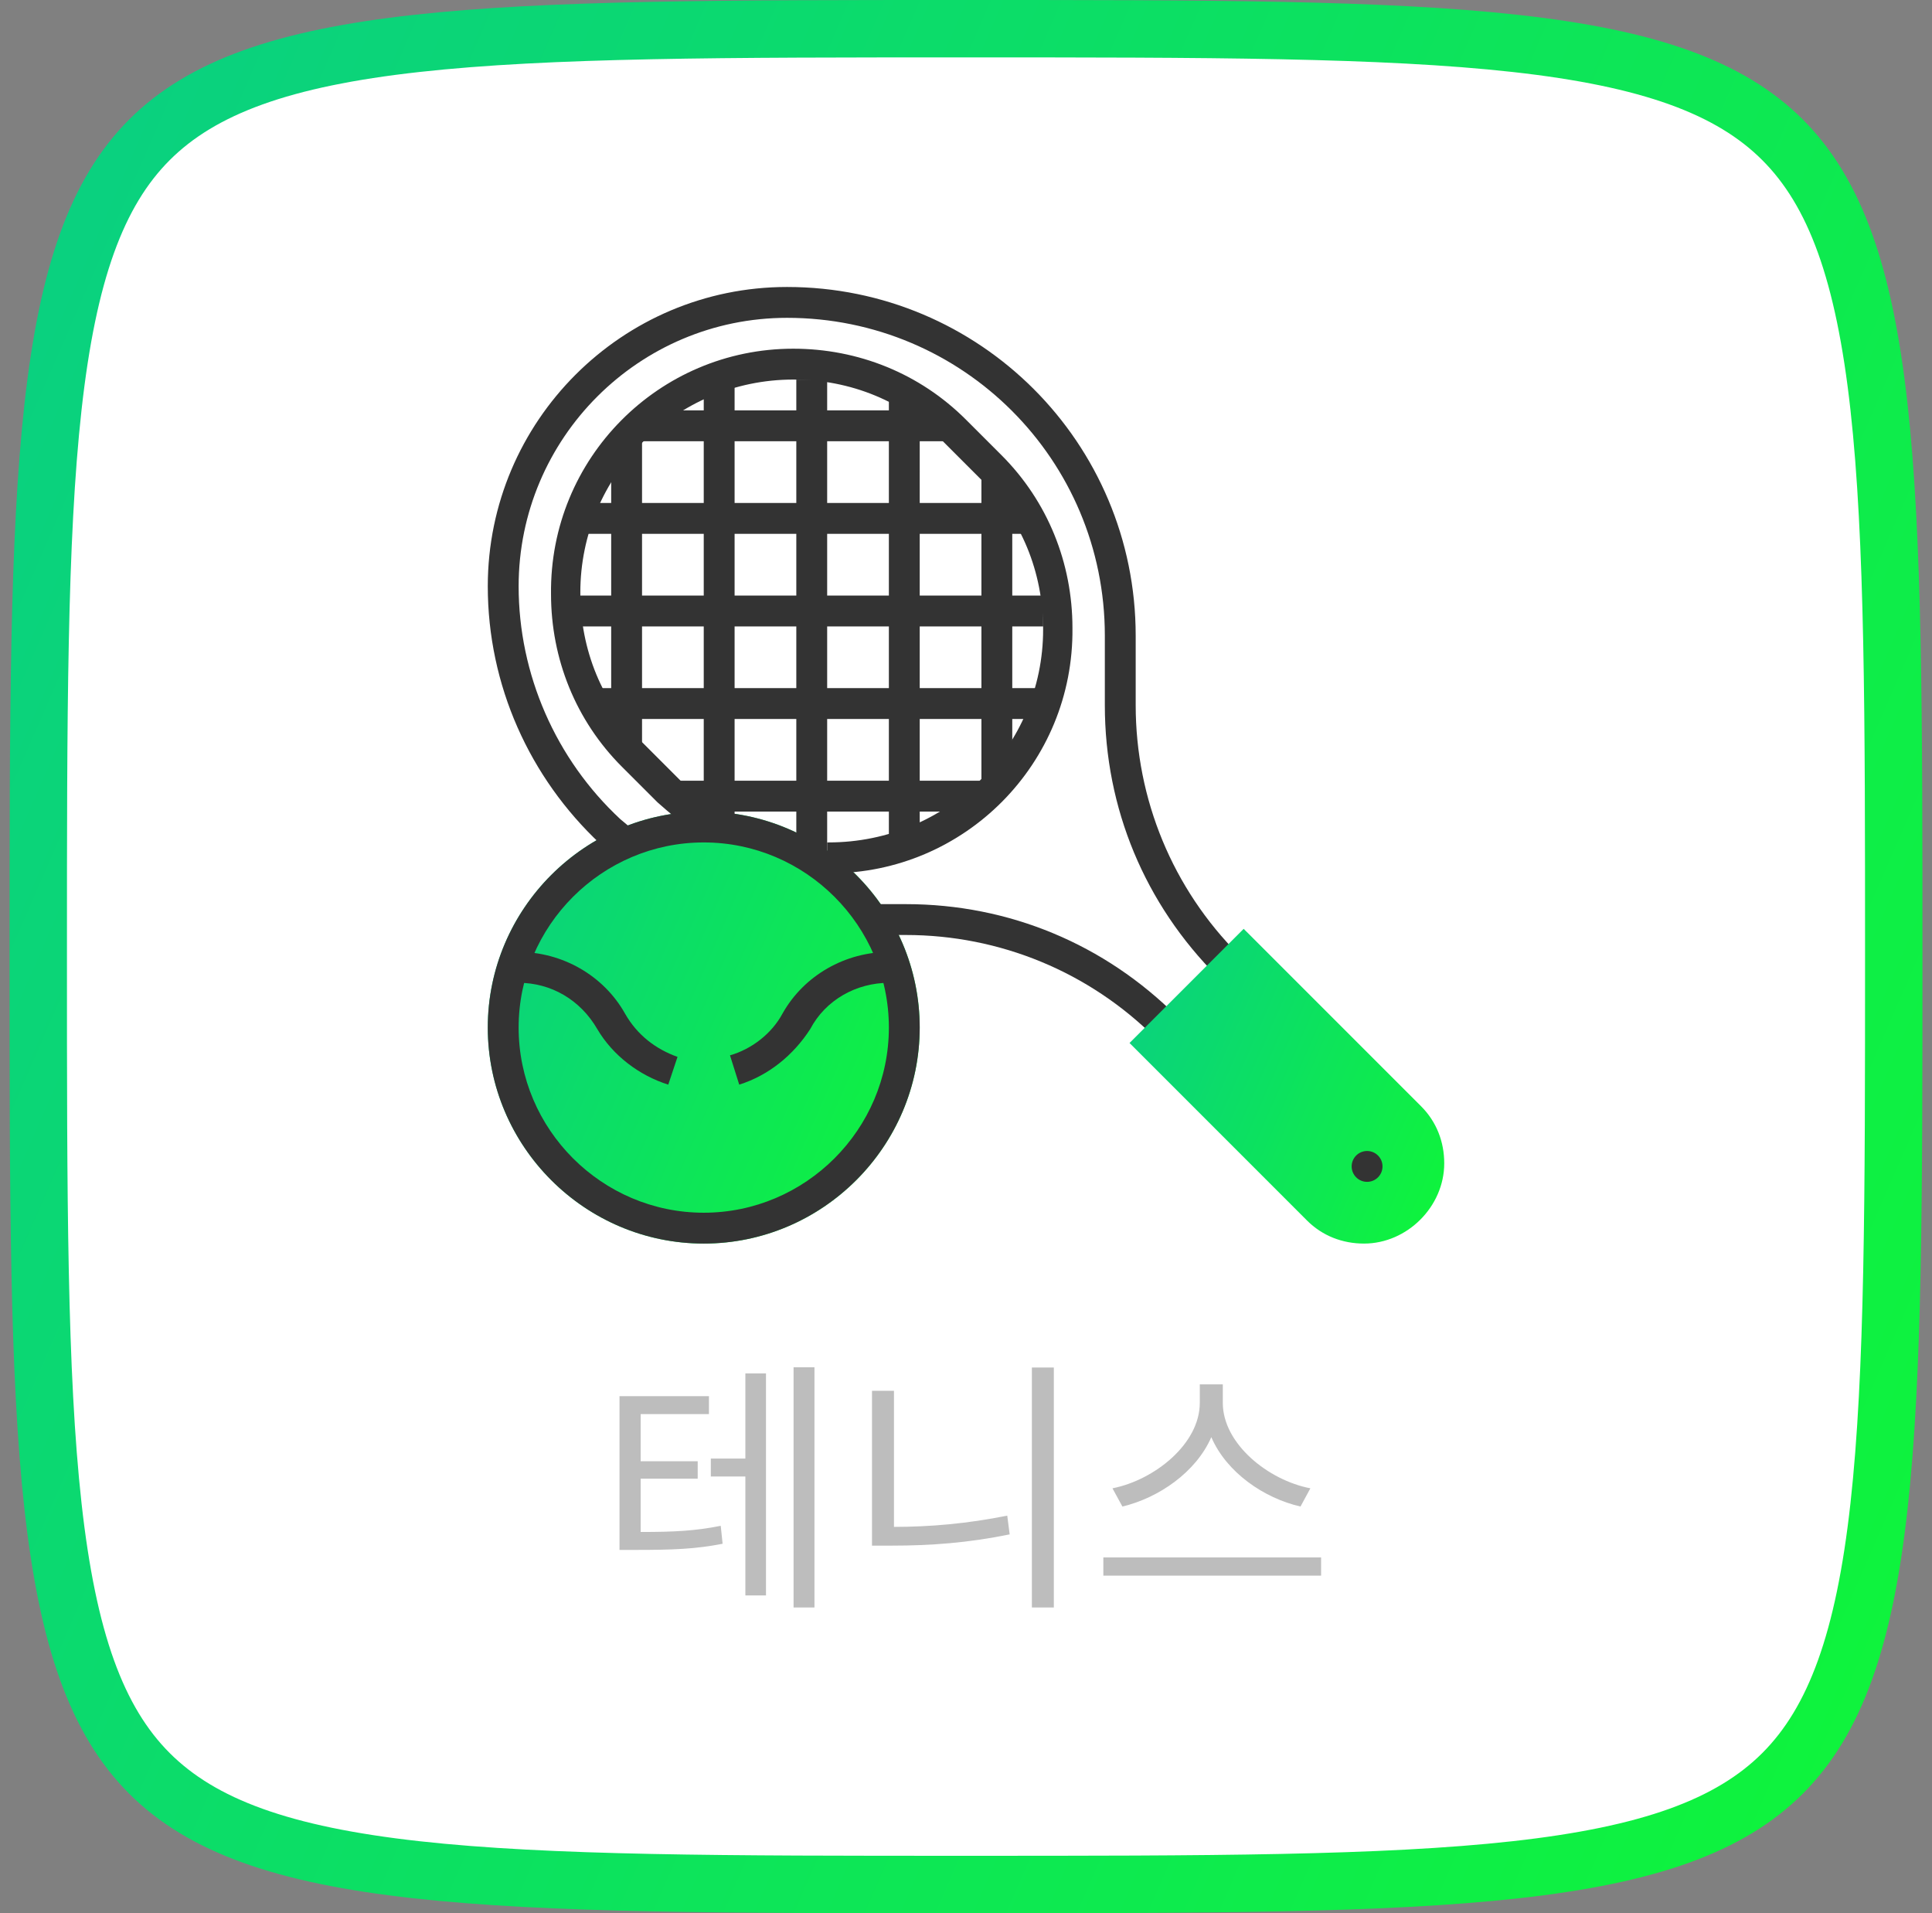 <svg xmlns="http://www.w3.org/2000/svg" width="101" height="100" fill="none" viewBox="0 0 101 100">
    <rect x="0" y="0" width="101" height="100" fill="#808080" stroke="none"/>
    <path fill="#fff" stroke="url(#paint0_linear)" stroke-width="3" d="M2 50c0-12.537.002-21.812.772-28.74.771-6.94 2.285-11.196 5.039-13.95 2.753-2.753 7.009-4.267 13.948-5.038C28.688 1.502 37.963 1.5 50.5 1.5c12.537 0 21.812.002 28.74.772 6.94.771 11.196 2.285 13.95 5.039 2.753 2.753 4.267 7.009 5.038 13.948C98.998 28.188 99 37.463 99 50c0 12.537-.002 21.812-.772 28.74-.771 6.94-2.285 11.196-5.039 13.95-2.753 2.753-7.009 4.267-13.948 5.038-6.929.77-16.204.772-28.741.772-12.537 0-21.812-.002-28.74-.772-6.94-.771-11.196-2.285-13.95-5.039-2.753-2.753-4.267-7.009-5.038-13.948C2.002 71.812 2 62.537 2 50z"/>
    <g clip-path="url(#clip0)">
        <path fill="url(#paint1_linear)" d="M36.79 65c-6.21 0-11.29-5.08-11.29-11.29 0-6.21 5.08-11.29 11.29-11.29 6.21 0 11.29 5.08 11.29 11.29C48.08 59.92 43 65 36.79 65z"/>
        <path fill="#333" d="M63.645 51.048c-3.79-3.79-5.887-8.79-5.887-14.193v-3.63c0-9.193-7.42-16.612-16.613-16.612-7.742 0-14.032 6.29-14.032 14.032 0 4.597 1.935 9.032 5.322 12.177l.484.404-.967 1.29-.565-.403c-3.71-3.468-5.887-8.307-5.887-13.468C25.5 22.016 32.516 15 41.145 15c10.08 0 18.226 8.145 18.226 18.226v3.629c0 4.92 1.935 9.597 5.403 13.064l-1.129 1.13z"/>
        <path fill="#333" d="M60.42 54.274c-3.469-3.468-8.146-5.403-13.065-5.403H45.66v-1.613h1.694c5.403 0 10.403 2.097 14.193 5.887l-1.129 1.129z"/>
        <path fill="url(#paint2_linear)" d="M71.307 65c-1.13 0-2.178-.403-2.984-1.21l-9.274-9.274 5.967-5.967 9.275 9.274c.806.806 1.21 1.855 1.21 2.984 0 2.258-1.936 4.193-4.194 4.193z"/>
        <path fill="#333" d="M43.403 45.645h-.161v-1.613h.08c6.21 0 11.21-5 11.21-11.129 0-2.984-1.129-5.806-3.306-7.903l-1.855-1.855c-2.097-2.177-4.92-3.306-7.903-3.306-6.13 0-11.13 5-11.13 11.129 0 2.984 1.13 5.806 3.307 7.903l1.855 1.855c.565.564 1.13 1.048 1.774 1.451l-.887 1.371c-.726-.484-1.37-1.048-2.016-1.613l-1.855-1.854c-2.42-2.42-3.71-5.646-3.71-9.033-.08-7.096 5.646-12.822 12.662-12.822 3.387 0 6.613 1.29 9.032 3.71l1.855 1.854c2.42 2.42 3.71 5.646 3.71 9.032.08 7.097-5.646 12.823-12.662 12.823zM71.468 61.774c.445 0 .806-.361.806-.807 0-.445-.361-.806-.806-.806-.446 0-.807.36-.807.806 0 .446.361.807.807.807z"/>
        <path fill="#333" d="M33.564 23.065h-1.613v16.129h1.613v-16.13zM38.403 19.839H36.79v23.387h1.613V19.839zM43.242 19.839h-1.613v24.839h1.613v-24.84zM48.08 20.645h-1.612v23.387h1.613V20.645zM52.919 24.677h-1.613v16.13h1.613v-16.13z"/>
        <path fill="#333" d="M49.694 21.451h-16.13v1.613h16.13v-1.613zM53.726 26.29H30.339v1.613h23.387V26.29zM54.532 31.129H30.34v1.613h24.193v-1.613zM54.532 35.968H31.145v1.613h23.387v-1.613zM51.306 40.806H35.177v1.613h16.13v-1.613zM36.79 65c-6.21 0-11.29-5.08-11.29-11.29 0-6.21 5.08-11.29 11.29-11.29 6.21 0 11.29 5.08 11.29 11.29C48.08 59.92 43 65 36.79 65zm0-20.967c-5.322 0-9.677 4.354-9.677 9.677 0 5.322 4.355 9.677 9.677 9.677 5.323 0 9.678-4.355 9.678-9.677 0-5.323-4.355-9.677-9.678-9.677z"/>
        <path fill="#333" d="M38.645 56.693l-.483-1.532c1.129-.323 2.177-1.129 2.742-2.177 1.129-2.017 3.306-3.226 5.564-3.226v1.613c-1.694 0-3.306.887-4.113 2.42-.887 1.37-2.177 2.418-3.71 2.902zM34.935 56.693c-1.532-.484-2.903-1.532-3.71-2.903-.886-1.532-2.419-2.42-4.112-2.42v-1.612c2.258 0 4.435 1.21 5.564 3.226.645 1.129 1.613 1.854 2.742 2.258l-.484 1.451z"/>
    </g>
    <path fill="#BDBDBD" d="M33.492 77.288h2.982v-.91h-2.982v-2.464h3.57v-.938h-4.676v8.036h.812c1.974 0 3.15-.042 4.578-.322l-.098-.938c-1.33.266-2.422.322-4.186.322v-2.786zm5.474-1.05H37.16v.938h1.806v6.216h1.078V71.786h-1.078v4.452zm2.52-4.774v12.558h1.092V71.464h-1.092zm5.248 1.232h-1.148v8.092h1.037c2.002 0 3.976-.14 6.16-.588l-.127-.98c-2.085.42-4.032.588-5.922.588v-7.112zm7.21-1.218v12.544h1.148V71.478h-1.148zm14.56 6.314c-2.199-.42-4.579-2.324-4.579-4.466v-.966h-1.203v.966c0 2.142-2.367 4.032-4.565 4.466l.519.952c1.89-.448 3.85-1.792 4.648-3.626.797 1.848 2.758 3.192 4.662 3.626l.517-.952zM57.68 81.404v.952h11.383v-.952H57.682z"/>
    <defs>
        <linearGradient id="paint0_linear" x1="4.488" x2="153.697" y1="-6.024" y2="59.035" gradientUnits="userSpaceOnUse">
            <stop stop-color="#0ACF83"/>
            <stop offset="1" stop-color="#10FF26"/>
        </linearGradient>
        <linearGradient id="paint1_linear" x1="26.401" x2="60.093" y1="41.059" y2="55.75" gradientUnits="userSpaceOnUse">
            <stop stop-color="#0ACF83"/>
            <stop offset="1" stop-color="#10FF26"/>
        </linearGradient>
        <linearGradient id="paint2_linear" x1="59.705" x2="84.252" y1="47.557" y2="58.261" gradientUnits="userSpaceOnUse">
            <stop stop-color="#0ACF83"/>
            <stop offset="1" stop-color="#10FF26"/>
        </linearGradient>
        <clipPath id="clip0">
            <path fill="#fff" d="M0 0H50V55H0z" transform="translate(25.5 10)"/>
        </clipPath>
    </defs>
</svg>
